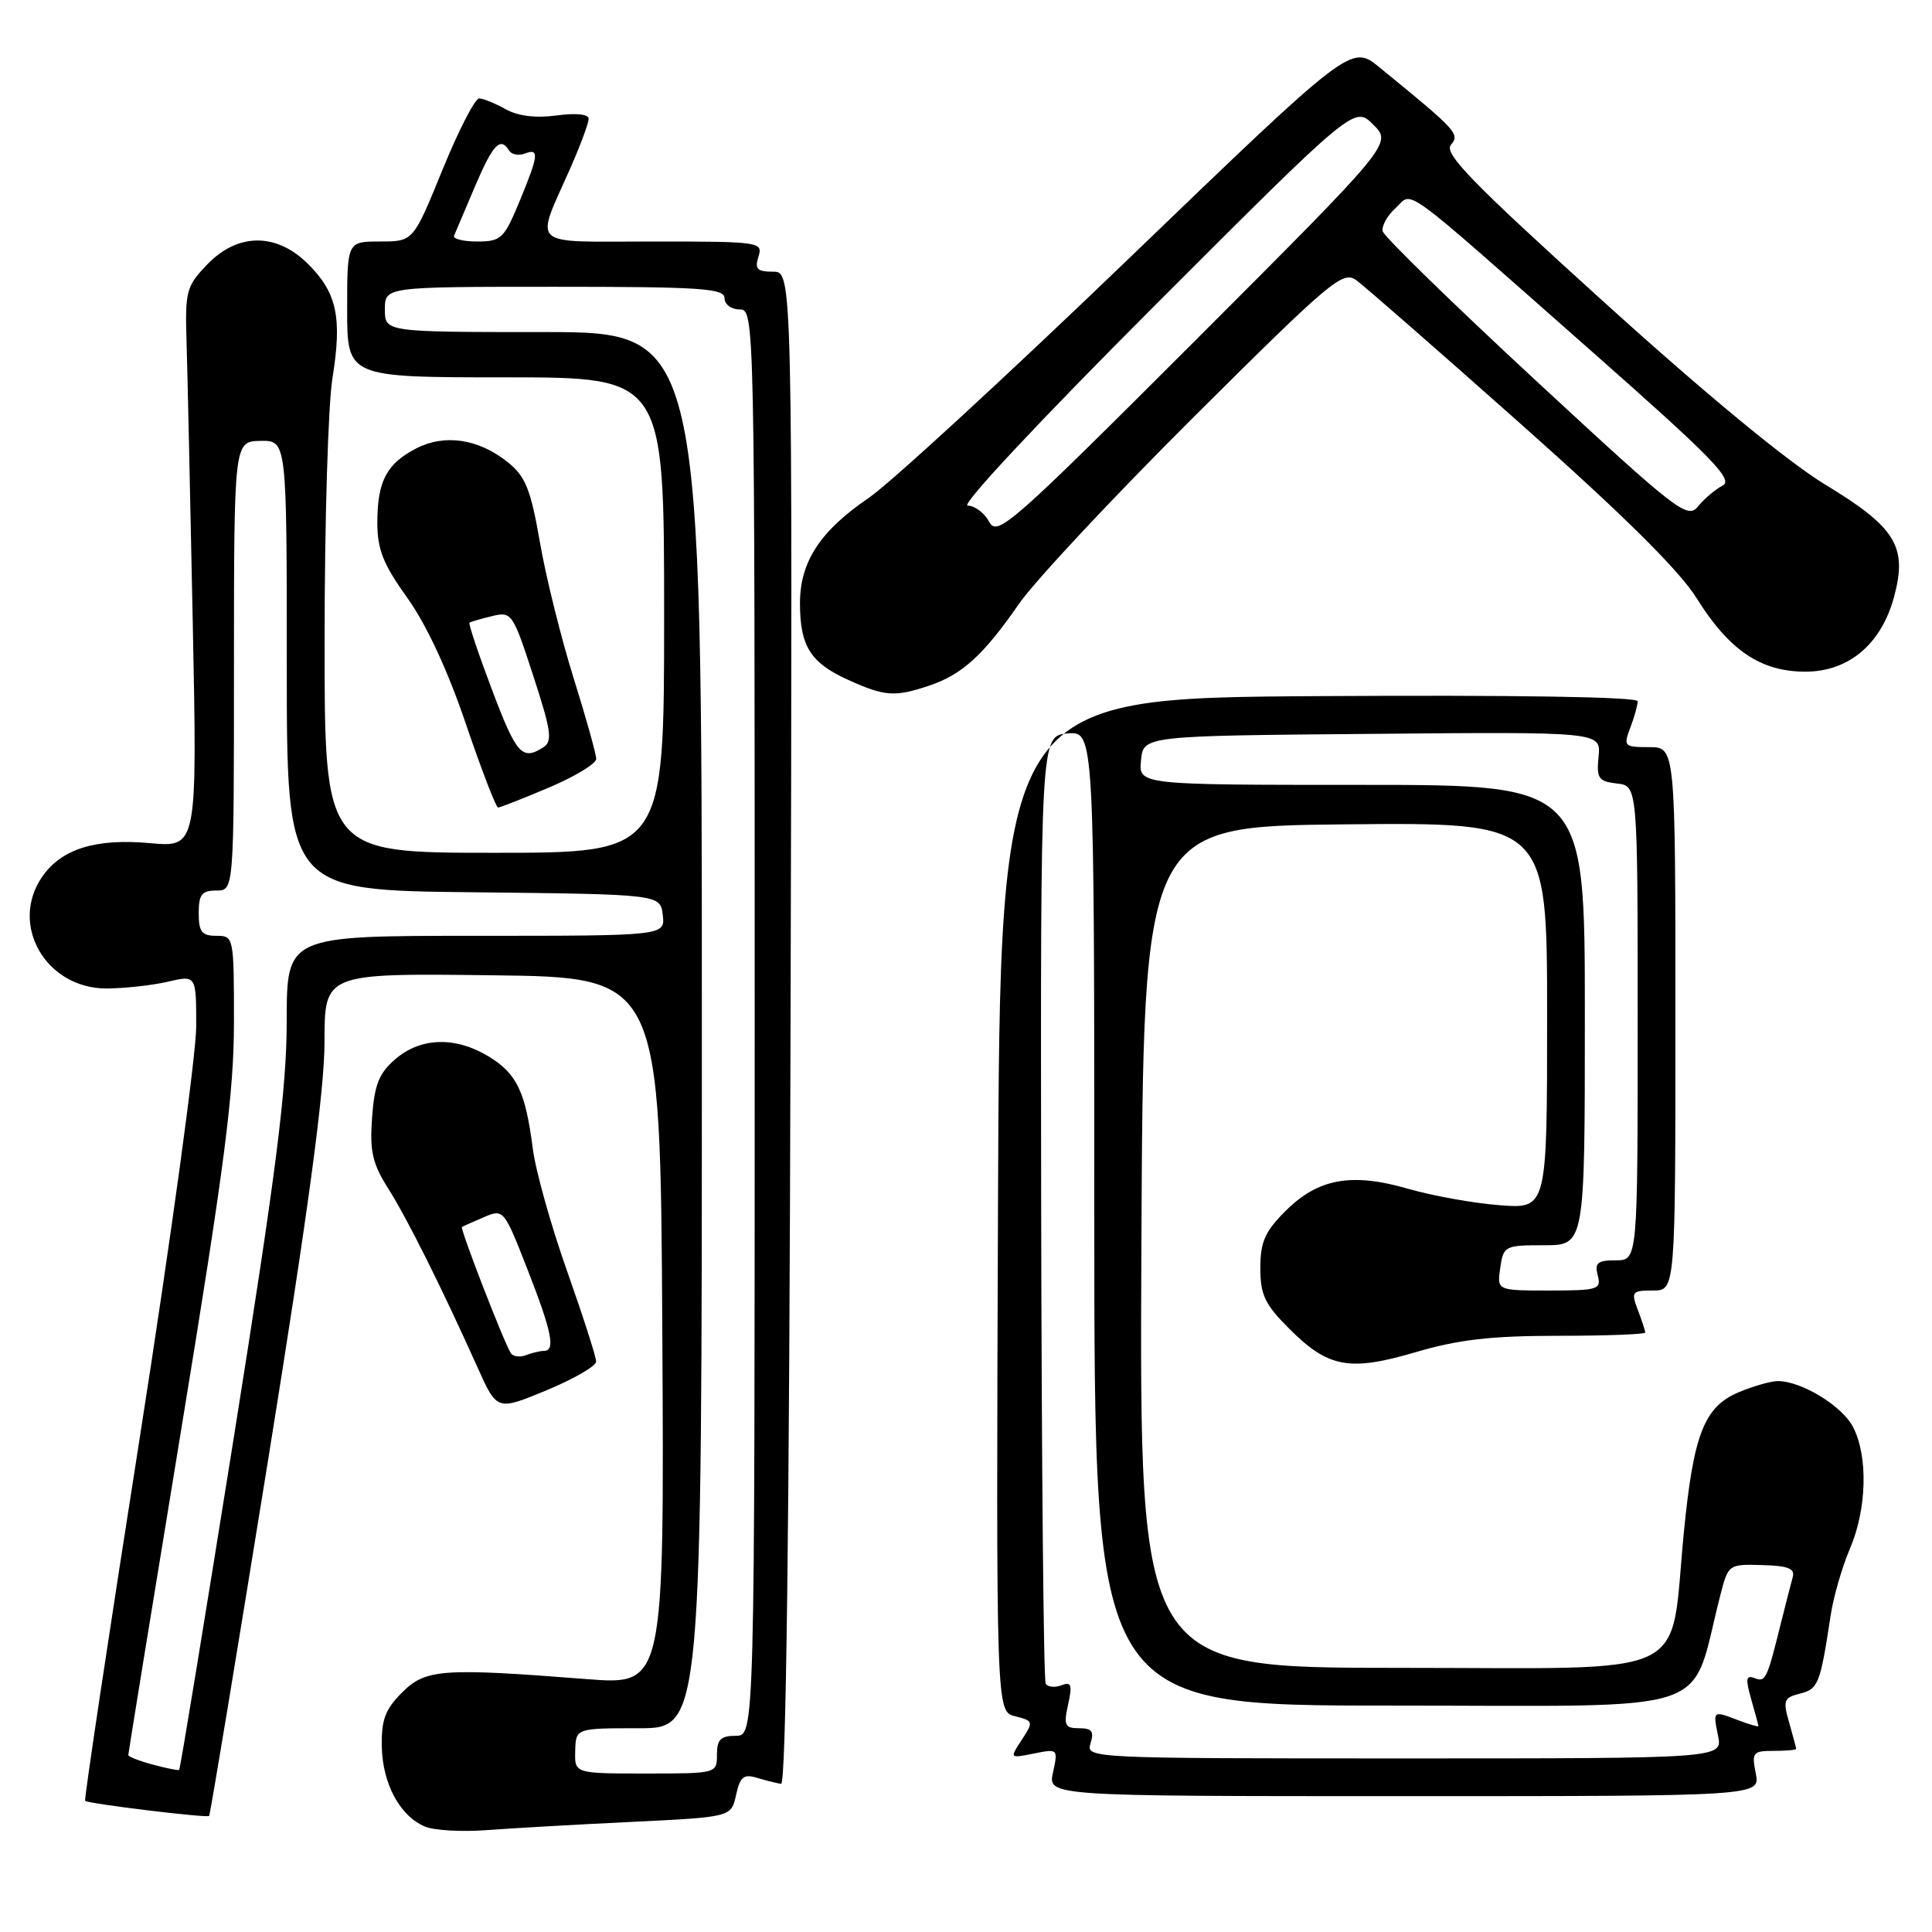 <?xml version="1.0" encoding="UTF-8" standalone="no"?>
<!DOCTYPE svg PUBLIC "-//W3C//DTD SVG 1.1//EN" "http://www.w3.org/Graphics/SVG/1.1/DTD/svg11.dtd" >
<svg xmlns="http://www.w3.org/2000/svg" xmlns:xlink="http://www.w3.org/1999/xlink" version="1.1" viewBox="0 0 256 256">
 <g >
 <path fill="currentColor"
d=" M 83.70 241.41 C 96.89 240.77 96.89 240.77 97.53 237.85 C 98.07 235.41 98.54 235.03 100.34 235.58 C 101.53 235.94 102.95 236.29 103.50 236.37 C 104.16 236.45 104.59 202.36 104.75 136.25 C 105.01 36.00 105.01 36.00 102.44 36.00 C 100.32 36.00 99.98 35.65 100.50 34.00 C 101.12 32.06 100.68 32.00 86.50 32.00 C 69.79 32.00 70.86 32.98 75.64 22.13 C 76.94 19.17 78.00 16.30 78.00 15.74 C 78.00 15.13 76.32 14.95 73.75 15.30 C 71.00 15.67 68.62 15.38 67.00 14.47 C 65.62 13.70 64.05 13.06 63.50 13.04 C 62.95 13.02 60.76 17.28 58.63 22.50 C 54.76 32.00 54.76 32.00 50.38 32.00 C 46.00 32.00 46.00 32.00 46.00 41.00 C 46.00 50.00 46.00 50.00 67.00 50.00 C 88.00 50.00 88.00 50.00 88.00 81.50 C 88.00 113.00 88.00 113.00 65.50 113.00 C 43.00 113.00 43.00 113.00 43.01 84.75 C 43.01 69.21 43.48 53.62 44.05 50.10 C 45.35 42.10 44.65 38.80 40.84 35.00 C 36.65 30.80 31.50 30.83 27.44 35.06 C 24.69 37.93 24.51 38.58 24.72 45.31 C 24.84 49.27 25.21 65.95 25.54 82.40 C 26.14 112.29 26.14 112.29 19.86 111.72 C 12.71 111.07 8.18 112.47 5.63 116.12 C 1.16 122.49 6.07 131.02 14.17 130.98 C 16.55 130.96 20.19 130.56 22.25 130.08 C 26.00 129.21 26.00 129.21 26.00 135.99 C 26.00 139.72 22.63 164.28 18.51 190.56 C 14.38 216.84 11.13 238.47 11.28 238.62 C 11.66 239.00 27.41 240.92 27.71 240.62 C 27.85 240.49 31.34 219.39 35.48 193.74 C 40.86 160.37 43.00 144.52 43.00 138.03 C 43.00 128.96 43.00 128.96 65.25 129.23 C 87.50 129.50 87.50 129.50 87.76 176.40 C 88.02 223.29 88.02 223.29 77.76 222.49 C 58.54 220.99 56.39 221.15 53.27 224.27 C 51.03 226.51 50.52 227.90 50.59 231.46 C 50.70 236.39 53.00 240.64 56.31 242.03 C 57.51 242.54 61.20 242.75 64.50 242.50 C 67.80 242.25 76.44 241.76 83.70 241.41 Z  M 232.65 235.00 C 232.09 232.20 232.25 232.00 235.03 232.00 C 236.66 232.00 238.00 231.88 238.00 231.74 C 238.00 231.60 237.58 230.03 237.07 228.24 C 236.23 225.31 236.36 224.95 238.51 224.41 C 240.93 223.80 241.19 223.16 242.57 214.05 C 242.94 211.60 244.09 207.63 245.12 205.22 C 247.37 199.98 247.55 192.97 245.54 189.09 C 244.10 186.29 238.70 183.00 235.57 183.00 C 234.67 183.00 232.36 183.66 230.43 184.46 C 225.82 186.39 224.40 189.99 223.12 203.04 C 221.18 222.83 225.02 221.00 185.44 221.00 C 150.98 221.00 150.98 221.00 151.24 165.25 C 151.50 109.50 151.50 109.50 178.25 109.23 C 205.00 108.97 205.00 108.97 205.00 134.57 C 205.00 160.17 205.00 160.17 198.75 159.70 C 195.31 159.44 189.86 158.46 186.62 157.53 C 179.08 155.34 174.65 156.15 170.32 160.48 C 167.61 163.19 167.00 164.57 167.00 168.02 C 167.00 171.57 167.60 172.84 170.82 176.05 C 176.01 181.25 178.79 181.76 187.65 179.15 C 193.27 177.50 197.62 177.00 206.48 177.00 C 212.82 177.00 218.00 176.80 218.00 176.57 C 218.00 176.33 217.56 174.98 217.02 173.57 C 216.11 171.17 216.24 171.00 219.02 171.00 C 222.00 171.00 222.00 171.00 222.00 135.00 C 222.00 99.00 222.00 99.00 218.52 99.00 C 215.21 99.00 215.09 98.88 216.02 96.43 C 216.56 95.02 217.00 93.44 217.00 92.92 C 217.00 92.34 200.82 92.08 174.75 92.24 C 132.50 92.50 132.50 92.50 132.24 159.64 C 131.99 226.78 131.99 226.78 134.50 227.41 C 136.93 228.02 136.96 228.13 135.40 230.52 C 133.77 233.00 133.77 233.00 137.00 232.35 C 140.18 231.71 140.21 231.74 139.53 234.85 C 138.84 238.00 138.84 238.00 186.05 238.00 C 233.25 238.00 233.25 238.00 232.65 235.00 Z  M 78.99 180.42 C 79.00 179.82 77.26 174.42 75.14 168.42 C 73.01 162.41 70.97 155.12 70.60 152.21 C 69.63 144.67 68.49 142.27 64.77 140.00 C 60.38 137.32 55.76 137.44 52.40 140.33 C 50.21 142.21 49.62 143.70 49.30 148.08 C 48.98 152.57 49.35 154.19 51.45 157.50 C 53.99 161.52 58.53 170.62 63.29 181.22 C 65.86 186.94 65.86 186.94 72.42 184.22 C 76.03 182.72 78.99 181.01 78.99 180.42 Z  M 72.75 104.35 C 76.19 102.89 79.00 101.19 79.00 100.56 C 79.00 99.93 77.65 95.09 75.99 89.80 C 74.34 84.51 72.33 76.43 71.54 71.84 C 70.32 64.84 69.64 63.14 67.29 61.25 C 63.42 58.14 58.93 57.47 55.15 59.42 C 51.21 61.46 50.00 63.78 50.00 69.27 C 50.00 72.81 50.78 74.77 53.97 79.22 C 56.49 82.73 59.34 88.86 61.72 95.89 C 63.80 102.00 65.72 107.00 66.00 107.00 C 66.28 107.00 69.31 105.81 72.75 104.35 Z  M 123.10 90.86 C 127.47 89.40 130.32 86.81 135.03 80.00 C 137.13 76.97 147.60 65.78 158.31 55.12 C 176.30 37.22 177.93 35.84 179.70 37.12 C 180.76 37.88 190.59 46.47 201.56 56.22 C 215.12 68.26 222.55 75.63 224.79 79.23 C 229.11 86.16 233.30 89.00 239.21 89.00 C 244.97 89.00 249.29 85.35 250.98 79.06 C 252.77 72.43 251.20 69.87 241.85 64.21 C 236.88 61.19 226.02 52.24 212.52 40.01 C 195.04 24.19 191.30 20.35 192.25 19.20 C 193.46 17.74 193.11 17.35 182.78 8.92 C 179.06 5.88 179.06 5.88 149.65 34.19 C 133.47 49.76 117.91 64.08 115.08 66.00 C 108.67 70.36 106.00 74.45 106.00 79.93 C 106.00 85.60 107.39 87.82 112.33 90.06 C 117.23 92.29 118.55 92.38 123.10 90.86 Z  M 20.25 233.82 C 18.46 233.34 17.00 232.77 17.00 232.55 C 17.00 232.34 20.15 212.96 24.00 189.50 C 29.77 154.35 31.00 144.83 31.00 135.42 C 31.00 124.12 30.97 124.00 28.67 124.00 C 26.74 124.00 26.33 123.48 26.33 121.00 C 26.33 118.52 26.74 118.00 28.67 118.00 C 31.00 118.00 31.00 118.00 31.00 88.25 C 31.01 58.50 31.01 58.50 34.50 58.42 C 38.00 58.35 38.00 58.35 38.00 88.16 C 38.00 117.97 38.00 117.97 62.75 118.23 C 87.50 118.50 87.50 118.50 87.82 121.25 C 88.13 124.00 88.13 124.00 63.07 124.00 C 38.00 124.00 38.00 124.00 37.99 135.25 C 37.99 144.31 36.62 155.07 30.99 190.42 C 27.13 214.58 23.88 234.43 23.74 234.52 C 23.61 234.62 22.04 234.30 20.25 233.82 Z  M 76.22 232.00 C 76.30 229.00 76.30 229.00 84.65 229.00 C 93.00 229.00 93.00 229.00 93.00 136.50 C 93.00 44.00 93.00 44.00 72.00 44.00 C 51.00 44.00 51.00 44.00 51.00 41.00 C 51.00 38.00 51.00 38.00 73.50 38.00 C 92.83 38.00 96.00 38.21 96.00 39.50 C 96.00 40.33 96.89 41.00 98.00 41.00 C 99.99 41.00 100.00 41.67 100.00 135.50 C 100.00 230.00 100.00 230.00 97.50 230.00 C 95.50 230.00 95.00 230.50 95.00 232.50 C 95.00 234.99 94.96 235.00 85.57 235.00 C 76.13 235.00 76.13 235.00 76.22 232.00 Z  M 60.17 31.22 C 60.35 30.79 61.60 27.87 62.93 24.72 C 65.33 19.09 66.30 18.07 67.47 19.96 C 67.80 20.48 68.72 20.66 69.53 20.35 C 71.49 19.60 71.39 20.52 68.82 26.73 C 66.79 31.63 66.39 32.00 63.23 32.00 C 61.36 32.00 59.98 31.65 60.17 31.22 Z  M 144.50 231.00 C 145.00 229.42 144.68 229.00 142.99 229.00 C 141.10 229.00 140.92 228.62 141.53 225.85 C 142.11 223.23 141.96 222.80 140.64 223.31 C 139.78 223.64 138.84 223.55 138.56 223.10 C 138.28 222.65 138.02 194.21 137.96 159.89 C 137.87 97.50 137.87 97.50 141.44 97.19 C 145.00 96.88 145.00 96.88 145.00 161.44 C 145.00 226.00 145.00 226.00 184.47 226.00 C 228.34 226.00 223.80 227.53 227.95 211.38 C 229.00 207.29 229.05 207.25 233.49 207.38 C 236.95 207.47 237.87 207.84 237.54 209.00 C 237.31 209.82 236.62 212.53 236.00 215.00 C 234.12 222.57 233.95 222.92 232.49 222.36 C 231.35 221.92 231.27 222.44 232.04 225.15 C 232.57 226.99 233.00 228.59 233.00 228.72 C 233.00 228.85 231.85 228.51 230.43 227.98 C 226.94 226.64 226.97 226.62 227.65 230.00 C 228.25 233.00 228.25 233.00 186.06 233.00 C 144.32 233.00 143.87 232.98 144.50 231.00 Z  M 198.79 168.00 C 199.21 165.09 199.39 165.00 204.61 165.00 C 210.00 165.00 210.00 165.00 210.00 134.50 C 210.00 104.00 210.00 104.00 180.44 104.00 C 150.87 104.00 150.87 104.00 151.19 100.75 C 151.50 97.50 151.50 97.50 181.82 97.24 C 212.13 96.97 212.13 96.97 211.82 100.24 C 211.53 103.15 211.80 103.53 214.25 103.82 C 217.00 104.13 217.00 104.13 217.00 135.57 C 217.00 167.00 217.00 167.00 214.09 167.00 C 211.68 167.00 211.28 167.34 211.71 169.00 C 212.20 170.86 211.74 171.00 205.29 171.00 C 198.35 171.00 198.35 171.00 198.79 168.00 Z  M 67.68 179.29 C 66.71 177.73 60.92 162.75 61.21 162.58 C 61.37 162.48 62.68 161.90 64.12 161.28 C 66.72 160.17 66.78 160.24 69.87 168.14 C 73.12 176.44 73.64 179.00 72.08 179.00 C 71.58 179.00 70.50 179.26 69.68 179.57 C 68.87 179.88 67.97 179.75 67.68 179.29 Z  M 65.18 91.37 C 63.39 86.63 62.05 82.64 62.21 82.51 C 62.37 82.39 63.71 81.99 65.19 81.64 C 67.80 81.01 67.95 81.22 70.66 89.55 C 73.06 96.91 73.24 98.24 71.97 99.04 C 69.18 100.81 68.43 99.97 65.18 91.37 Z  M 131.07 69.14 C 130.44 67.96 129.16 67.00 128.22 67.00 C 127.23 67.00 137.69 55.82 152.99 40.51 C 179.47 14.02 179.47 14.02 181.97 16.52 C 184.47 19.02 184.47 19.02 158.35 45.15 C 133.92 69.58 132.14 71.14 131.07 69.14 Z  M 203.50 50.42 C 192.50 40.23 183.37 31.33 183.21 30.64 C 183.06 29.94 183.82 28.57 184.91 27.58 C 187.33 25.39 184.93 23.64 210.80 46.46 C 226.91 60.67 229.73 63.56 228.26 64.34 C 227.29 64.84 225.82 66.09 225.00 67.10 C 223.59 68.83 222.28 67.81 203.50 50.42 Z "/>
</g>
</svg>